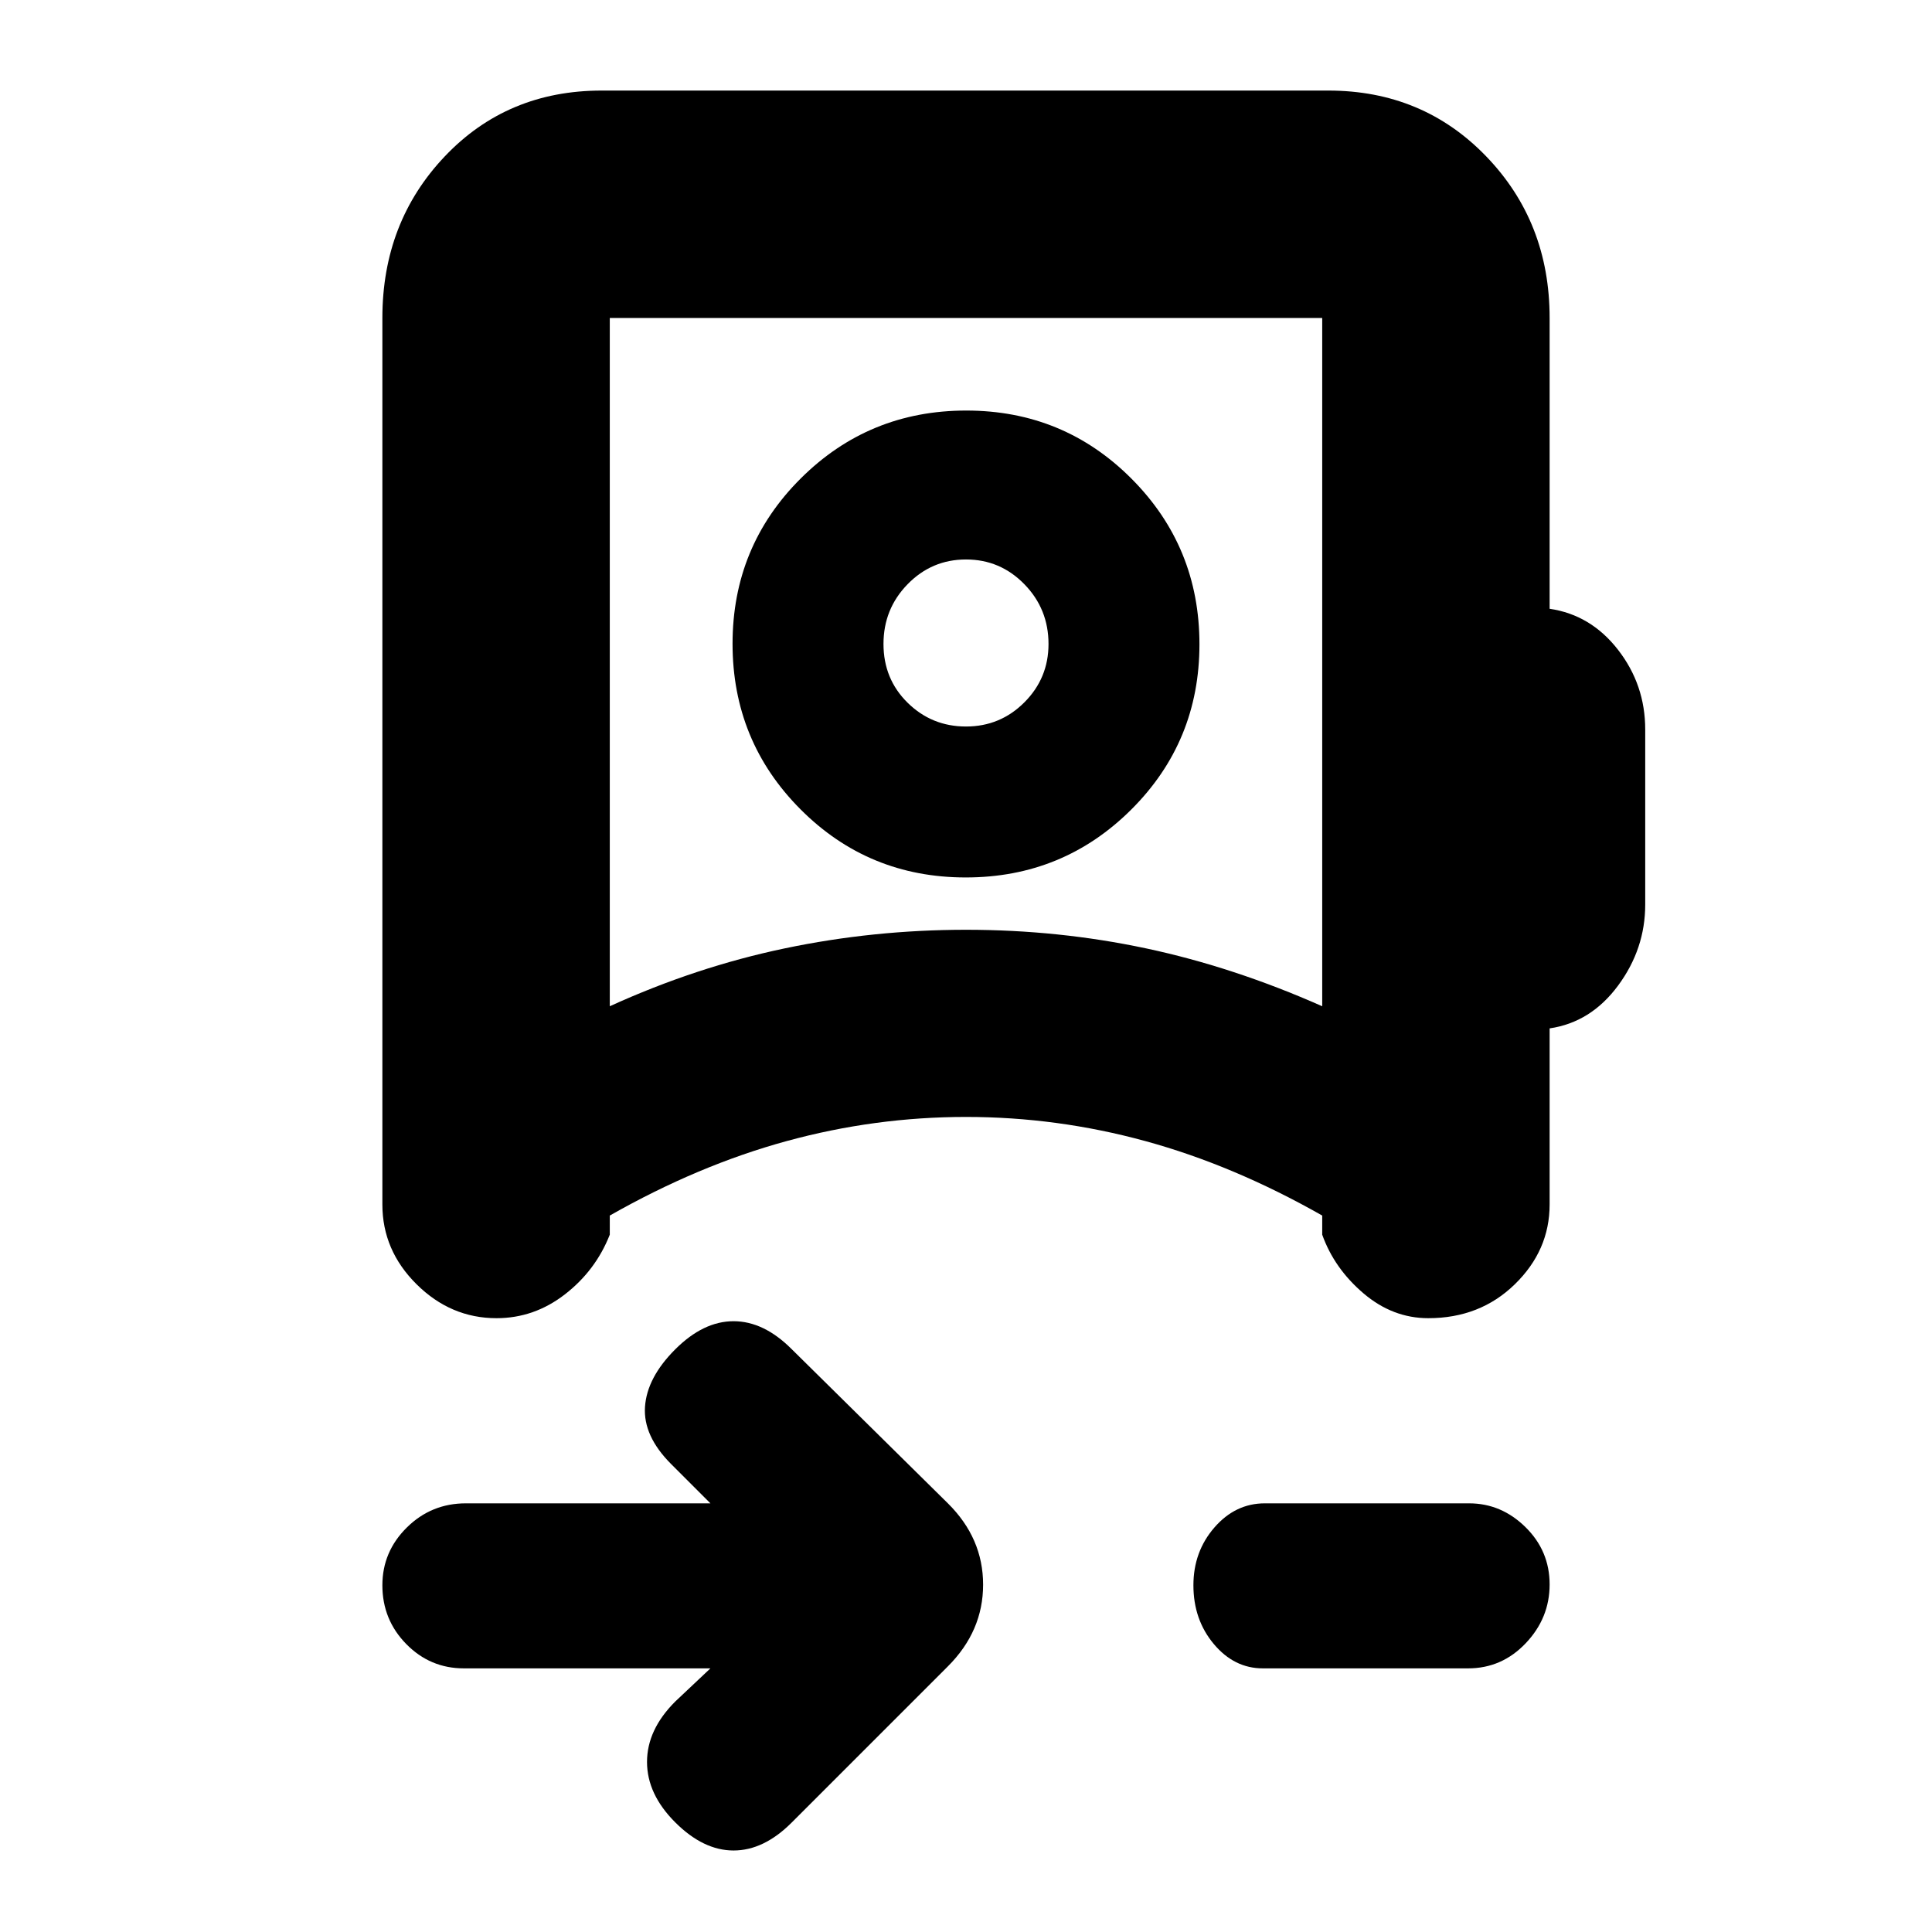 <svg xmlns="http://www.w3.org/2000/svg" height="20" viewBox="0 -960 960 960" width="20"><path d="M353-131H230.5q-16.78 0-28.64-12.09T190-172.29q0-16.69 12.15-28.7Q214.3-213 231.5-213H353l-19.5-19.5q-14-14-13-28.5t15-28.5q14-14 29-14t28.83 13.83L471-213q17.5 17.32 17.5 40.41 0 23.09-17.5 40.59l-77.67 77.67Q379.5-40.5 364.5-40.5q-15 0-29-14t-14-30q0-16 14-30L353-131Zm-50-329q42.74-19.5 86.89-28.75t90.13-9.25q45.98 0 89.48 9.25Q613-479.5 657-460v-342H303v342Zm324.5 329q-14.22 0-24.36-12.09Q593-155.18 593-172.29q0-16.69 10.42-28.7Q613.85-213 628.5-213h101.48q15.99 0 28.01 11.81 12.01 11.8 12.01 28.5 0 16.69-11.86 29.19Q746.27-131 729.5-131h-102ZM480-405Zm-.12-119q-48.38 0-82.13-33.87Q364-591.74 364-640.12t33.87-82.13Q431.74-756 480.12-756t82.13 33.87Q596-688.26 596-639.88t-33.87 82.13Q528.26-524 479.88-524Zm.12-75q17 0 29-12t12-29q0-17.43-12-29.71Q497-682 480-682t-29 12.28q-12 12.28-12 29.7t12 29.22q12 11.8 29 11.8Zm0-41ZM246.71-305Q224-305 207-321.85t-17-39.65V-802q0-47.64 31.03-80.32Q252.06-915 299-915h361q46.94 0 78.47 32.68T770-802v144.5q20.5 3 34 20.39t13.5 39.61v86.96q0 22.04-13.5 40.29T770-449v87.5q0 22.8-17.29 39.65-17.29 16.85-43 16.85-17.71 0-32.21-12.35T657-346.5v-9.5q-44-25-87.87-37-43.87-12-89.13-12t-89.13 12Q347-381 303-356v9.5q-7 17.8-22.29 29.65-15.29 11.85-34 11.85Z"/></svg>